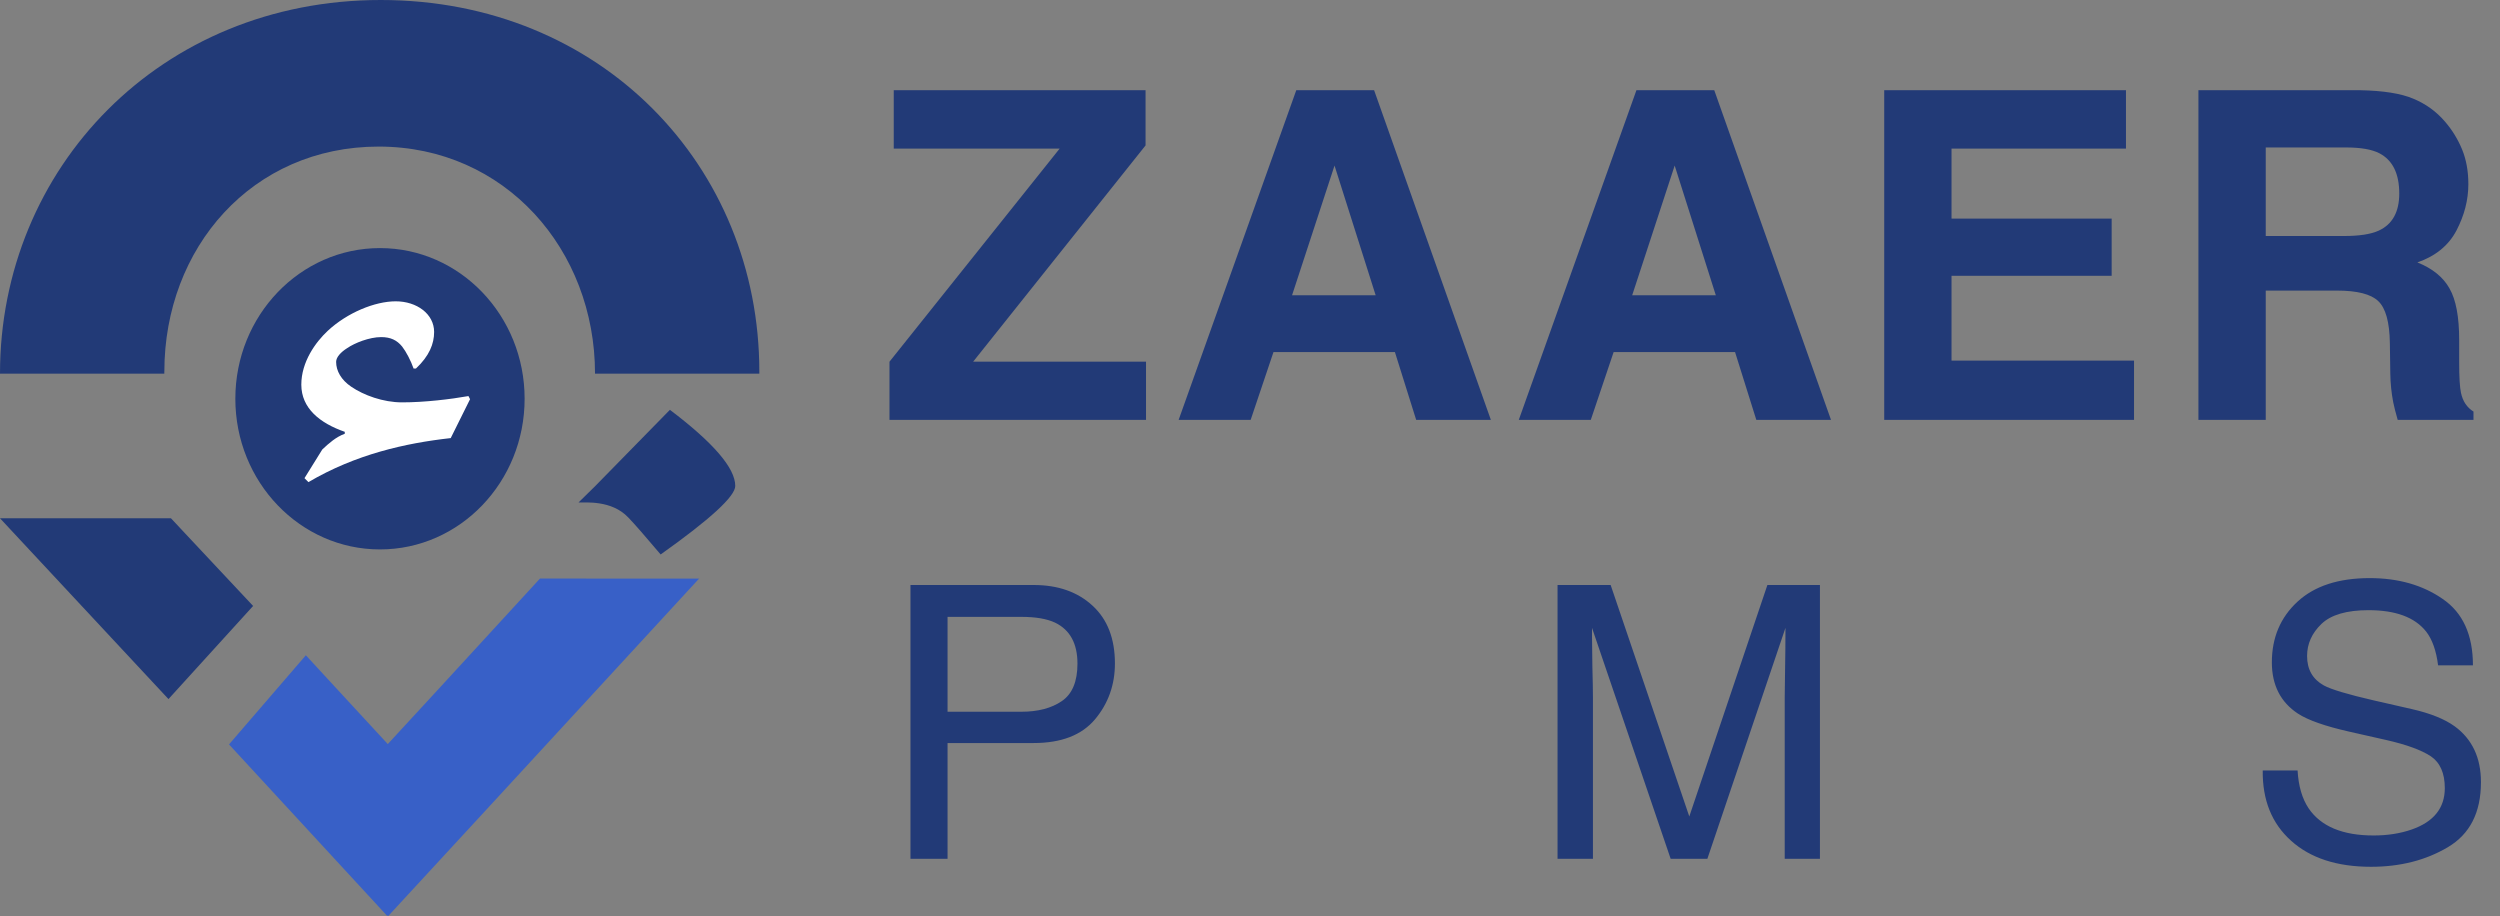 <svg width="131" height="48" viewBox="0 0 131 48" fill="none" xmlns="http://www.w3.org/2000/svg">
<rect x="0" y="0" width="131" height="48" fill="#808080" stroke="none"/>
<path d="M8.612 19.471C8.612 12.981 13.211 7.681 19.842 7.681C26.473 7.681 31.179 13.089 31.179 19.579H39.789V19.471C39.789 8.708 31.5 0 19.949 0C8.398 0 0 8.816 0 19.579H8.61V19.471H8.612Z" fill="#223A77"/>
<path d="M36.632 30.319L25.851 42.029L20.342 48.001L20.32 47.953L20.296 48.001L12 39.007L16.027 34.336L17.61 36.054L20.32 38.989L23.027 36.052L28.295 30.316L36.632 30.319Z" fill="#3860C7"/>
<path d="M8.828 36.632L13.263 31.752L8.958 27.158H7.185H0" fill="#223A77"/>
<path d="M19.911 28.79C24.097 28.79 27.49 25.255 27.49 20.895C27.49 16.535 24.097 13 19.911 13C15.725 13 12.332 16.535 12.332 20.895C12.332 25.255 15.725 28.79 19.911 28.79Z" fill="#223A77"/>
<path d="M24.631 20.917L23.618 22.956C21.236 23.223 18.649 23.801 16.162 25.263L15.955 25.056L16.888 23.553C17.238 23.223 17.611 22.894 18.066 22.729V22.627C16.76 22.174 15.789 21.39 15.789 20.156C15.789 18.961 16.535 17.931 17.175 17.334C18.192 16.387 19.641 15.789 20.737 15.789C21.836 15.789 22.748 16.448 22.748 17.395C22.748 18.012 22.498 18.65 21.796 19.311H21.672C21.528 18.898 21.28 18.425 21.071 18.158C20.802 17.828 20.471 17.664 19.974 17.664C19.353 17.664 18.586 17.972 18.194 18.241C17.863 18.448 17.613 18.715 17.613 18.963C17.613 19.436 17.883 19.91 18.399 20.26C19.062 20.712 20.075 21.084 21.069 21.084C22.251 21.084 23.616 20.919 24.547 20.754L24.631 20.917Z" fill="white"/>
<path d="M38.527 25.463C38.527 26.006 37.224 27.203 34.618 29.054C33.795 28.079 33.227 27.432 32.918 27.112C32.04 26.194 30.695 26.343 30.316 26.328L31.176 25.484L35.103 21.475C37.386 23.201 38.527 24.53 38.527 25.463Z" fill="#223A77"/>
<path d="M46.609 18.953L55.527 7.785H46.832V4.727H60.027V7.621L50.992 18.953H60.051V22H46.609V18.953ZM67.703 15.473H72.085L69.929 8.676L67.703 15.473ZM67.925 4.727H72.003L78.121 22H74.207L73.093 18.449H66.73L65.535 22H61.761L67.925 4.727ZM85.526 15.473H89.909L87.753 8.676L85.526 15.473ZM85.749 4.727H89.827L95.944 22H92.03L90.917 18.449H84.554L83.358 22H79.585L85.749 4.727ZM111.401 7.785H102.26V11.453H110.651V14.453H102.26V18.895H111.823V22H98.733V4.727H111.401V7.785ZM118.725 7.727V12.367H122.815C123.627 12.367 124.236 12.273 124.643 12.086C125.361 11.758 125.721 11.109 125.721 10.141C125.721 9.094 125.373 8.391 124.678 8.031C124.287 7.828 123.701 7.727 122.92 7.727H118.725ZM123.67 4.727C124.881 4.75 125.811 4.898 126.459 5.172C127.115 5.445 127.67 5.848 128.123 6.379C128.498 6.816 128.795 7.301 129.014 7.832C129.232 8.363 129.342 8.969 129.342 9.648C129.342 10.469 129.135 11.277 128.721 12.074C128.307 12.863 127.623 13.422 126.67 13.75C127.467 14.07 128.029 14.527 128.357 15.121C128.693 15.707 128.861 16.605 128.861 17.816V18.977C128.861 19.766 128.893 20.301 128.955 20.582C129.049 21.027 129.268 21.355 129.611 21.566V22H125.639C125.529 21.617 125.451 21.309 125.404 21.074C125.311 20.59 125.26 20.094 125.252 19.586L125.229 17.98C125.213 16.879 125.01 16.145 124.619 15.777C124.236 15.41 123.514 15.227 122.451 15.227H118.725V22H115.197V4.727H123.67Z" fill="#223A77"/>
<path d="M47.709 30.654H54.164C55.44 30.654 56.469 31.016 57.25 31.738C58.031 32.454 58.422 33.464 58.422 34.766C58.422 35.885 58.074 36.862 57.377 37.695C56.68 38.522 55.609 38.935 54.164 38.935H49.652V45H47.709V30.654ZM56.459 34.775C56.459 33.721 56.068 33.005 55.287 32.627C54.857 32.425 54.268 32.324 53.52 32.324H49.652V37.295H53.52C54.392 37.295 55.098 37.109 55.639 36.738C56.185 36.367 56.459 35.713 56.459 34.775ZM81.615 30.654H84.398L88.519 42.783L92.611 30.654H95.365V45H93.519V36.533C93.519 36.24 93.525 35.755 93.538 35.078C93.551 34.401 93.558 33.675 93.558 32.9L89.466 45H87.542L83.421 32.9V33.34C83.421 33.691 83.428 34.228 83.441 34.951C83.46 35.667 83.47 36.195 83.47 36.533V45H81.615V30.654ZM120.393 40.371C120.439 41.185 120.631 41.846 120.969 42.353C121.614 43.304 122.75 43.779 124.377 43.779C125.107 43.779 125.771 43.675 126.37 43.467C127.528 43.063 128.108 42.34 128.108 41.299C128.108 40.518 127.864 39.961 127.375 39.629C126.881 39.303 126.106 39.02 125.051 38.779L123.108 38.34C121.838 38.053 120.94 37.738 120.412 37.393C119.501 36.794 119.045 35.898 119.045 34.707C119.045 33.418 119.491 32.36 120.383 31.533C121.275 30.706 122.538 30.293 124.172 30.293C125.676 30.293 126.952 30.658 128 31.387C129.055 32.109 129.582 33.268 129.582 34.863H127.756C127.659 34.095 127.45 33.506 127.131 33.096C126.539 32.347 125.533 31.973 124.114 31.973C122.968 31.973 122.144 32.214 121.643 32.695C121.142 33.177 120.891 33.737 120.891 34.375C120.891 35.078 121.184 35.592 121.77 35.918C122.154 36.126 123.023 36.387 124.377 36.699L126.389 37.158C127.359 37.38 128.108 37.682 128.635 38.066C129.547 38.737 130.002 39.71 130.002 40.986C130.002 42.575 129.423 43.711 128.264 44.395C127.112 45.078 125.771 45.42 124.241 45.42C122.457 45.42 121.06 44.964 120.051 44.053C119.042 43.148 118.547 41.921 118.567 40.371H120.393Z" fill="#223A77"/>
</svg>
